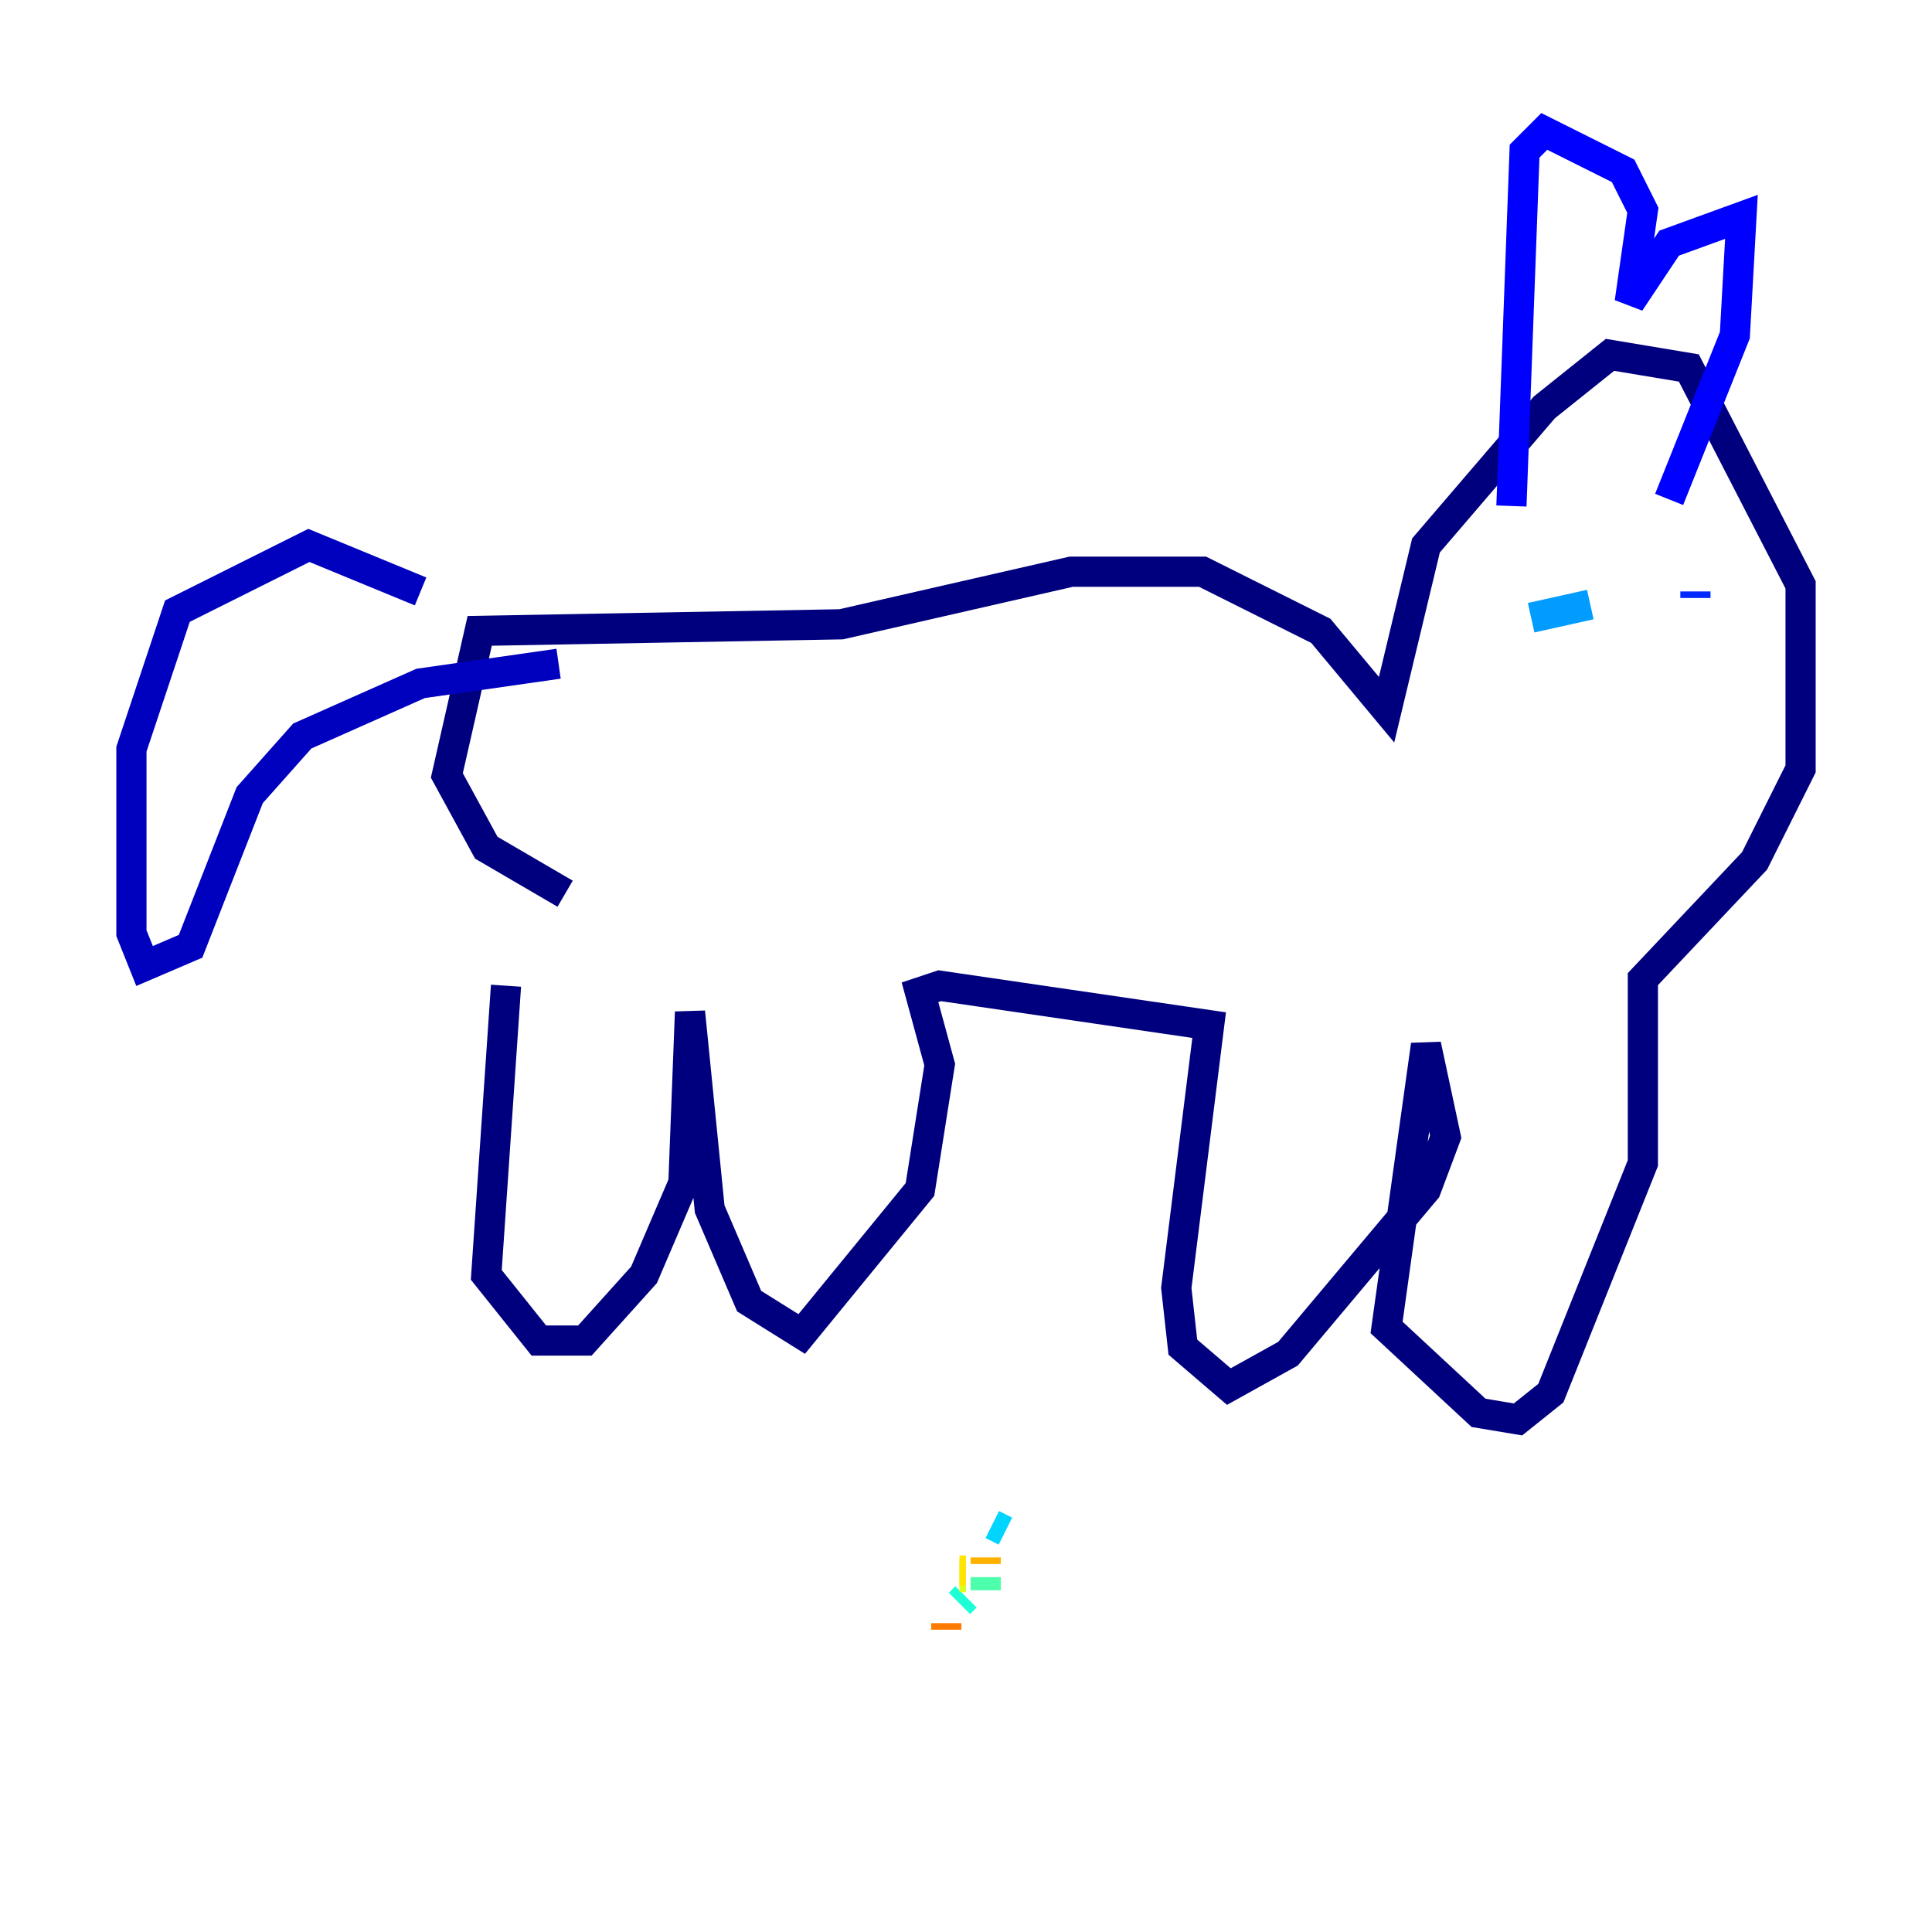 <?xml version="1.0" encoding="utf-8" ?>
<svg baseProfile="tiny" height="128" version="1.2" viewBox="0,0,128,128" width="128" xmlns="http://www.w3.org/2000/svg" xmlns:ev="http://www.w3.org/2001/xml-events" xmlns:xlink="http://www.w3.org/1999/xlink"><defs /><polyline fill="none" points="33.524,65.306 32.218,84.463 35.701,88.816 38.748,88.816 42.667,84.463 45.279,78.367 45.714,67.048 47.02,80.109 49.633,86.204 53.116,88.381 60.952,78.803 62.258,70.531 60.952,65.742 62.258,65.306 80.109,67.918 77.932,85.333 78.367,89.252 81.415,91.864 85.333,89.687 94.476,78.803 95.782,75.32 94.476,69.225 91.864,87.946 97.959,93.605 100.571,94.041 102.748,92.299 108.844,77.061 108.844,64.871 116.245,57.034 119.293,50.939 119.293,38.748 111.891,24.381 106.667,23.51 102.313,26.993 94.476,36.136 91.864,47.02 87.51,41.796 79.674,37.878 70.966,37.878 55.728,41.361 31.782,41.796 29.605,51.374 32.218,56.163 37.442,59.211" stroke="#00007f" stroke-width="2" /><polyline fill="none" points="37.007,43.973 27.864,45.279 20.027,48.762 16.544,52.68 12.626,62.694 9.578,64.0 8.707,61.823 8.707,49.633 11.755,40.49 20.463,36.136 27.864,39.184" stroke="#0000bf" stroke-width="2" /><polyline fill="none" points="100.136,33.524 101.007,10.014 102.313,8.707 107.537,11.32 108.844,13.932 107.973,20.027 110.585,16.109 115.374,14.367 114.939,22.204 110.585,33.088" stroke="#0000fe" stroke-width="2" /><polyline fill="none" points="112.326,39.619 112.326,39.184" stroke="#0028ff" stroke-width="2" /><polyline fill="none" points="108.844,49.197 108.844,49.197" stroke="#0060ff" stroke-width="2" /><polyline fill="none" points="105.361,40.054 101.442,40.925" stroke="#009cff" stroke-width="2" /><polyline fill="none" points="66.612,101.442 65.742,101.007" stroke="#00d4ff" stroke-width="2" /><polyline fill="none" points="64.0,105.796 63.565,106.231" stroke="#1fffd7" stroke-width="2" /><polyline fill="none" points="65.306,104.49 65.306,105.361" stroke="#4cffaa" stroke-width="2" /><polyline fill="none" points="68.354,108.844 68.354,108.844" stroke="#7cff79" stroke-width="2" /><polyline fill="none" points="65.306,101.878 65.306,101.878" stroke="#aaff4c" stroke-width="2" /><polyline fill="none" points="64.0,104.49 63.565,104.49" stroke="#d7ff1f" stroke-width="2" /><polyline fill="none" points="64.0,104.054 63.565,104.054" stroke="#ffe500" stroke-width="2" /><polyline fill="none" points="65.306,103.184 65.306,103.619" stroke="#ffb100" stroke-width="2" /><polyline fill="none" points="62.694,107.973 62.694,107.537" stroke="#ff7a00" stroke-width="2" /><polyline fill="none" points="61.388,104.925 61.388,104.925" stroke="#ff4600" stroke-width="2" /><polyline fill="none" points="62.694,106.667 62.694,106.667" stroke="#fe1200" stroke-width="2" /><polyline fill="none" points="63.129,107.973 63.129,107.973" stroke="#bf0000" stroke-width="2" /><polyline fill="none" points="62.694,104.925 62.694,104.925" stroke="#7f0000" stroke-width="2" /></svg>
